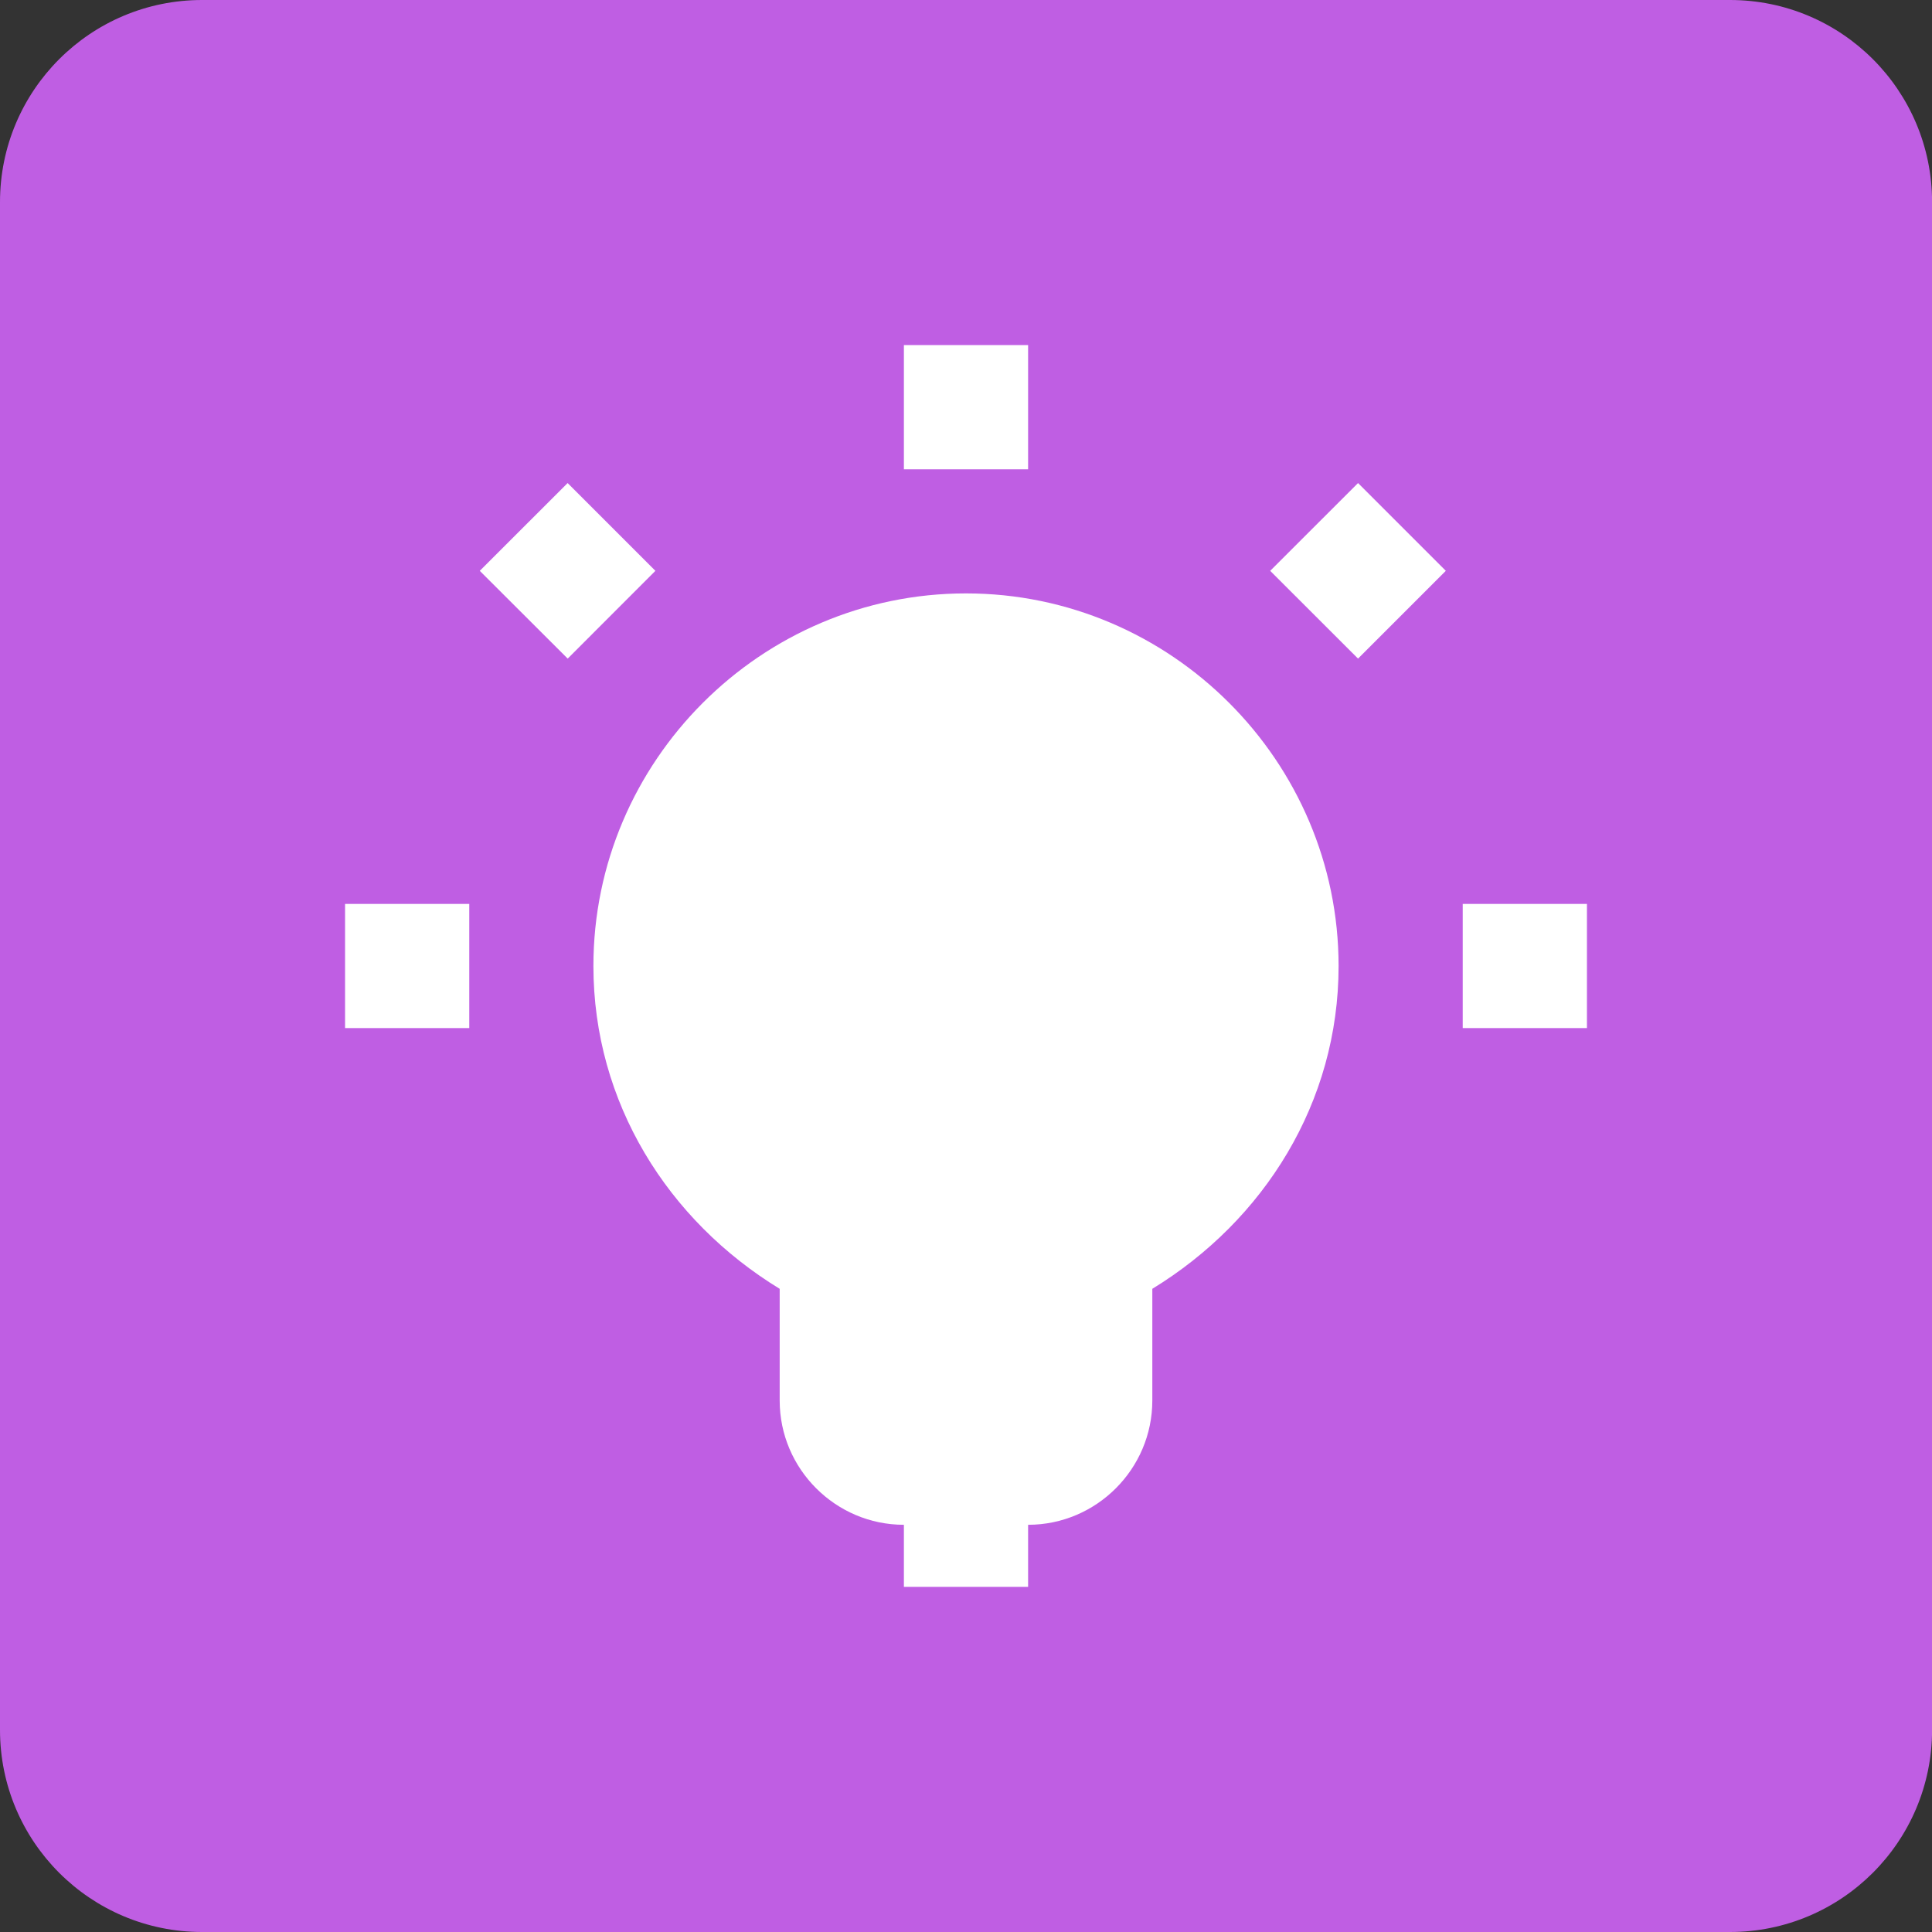 <?xml version="1.0" standalone="no"?><!DOCTYPE svg PUBLIC "-//W3C//DTD SVG 1.1//EN" "http://www.w3.org/Graphics/SVG/1.1/DTD/svg11.dtd"><svg t="1601000991636" class="icon" viewBox="0 0 1024 1024" version="1.1" xmlns="http://www.w3.org/2000/svg" p-id="32162" xmlns:xlink="http://www.w3.org/1999/xlink" width="56" height="56"><rect x="0" y="0" width="1024" height="1024" fill="#333333" stroke="none"/><defs><style type="text/css"></style></defs><path d="M916.896 1024H107.104C47.944 1024 0 976.056 0 916.896V107.104C0 47.944 47.944 0 107.104 0h809.832c59.16 0 107.104 47.944 107.104 107.104v809.832c-0.039 59.12-47.983 107.064-107.143 107.064z" fill="#BF5EE3" p-id="32163"></path><path d="M254.292 302.552l46.562-46.522 46.522 46.522-46.483 46.522-46.601-46.522z m-71.402 176.531h65.834v65.834H182.89v-65.834z m592.387 0h65.834v65.834h-65.834v-65.834z m-55.487-130.009l-46.562-46.522 46.562-46.522 46.522 46.522-46.522 46.522z m-240.707-166.184h65.834v65.834h-65.834V182.89z m32.897 131.628c-108.604 0-197.462 88.858-197.462 197.462 0 72.39 39.492 134.946 98.731 171.121v59.239c0 36.215 29.619 65.834 65.834 65.834v32.897h65.834v-32.897c36.215 0 65.834-29.619 65.834-65.834v-59.239c59.239-36.215 98.731-98.731 98.731-171.121-0.039-108.604-88.898-197.462-197.502-197.462z" fill="#FFFFFF" p-id="32164"></path></svg>